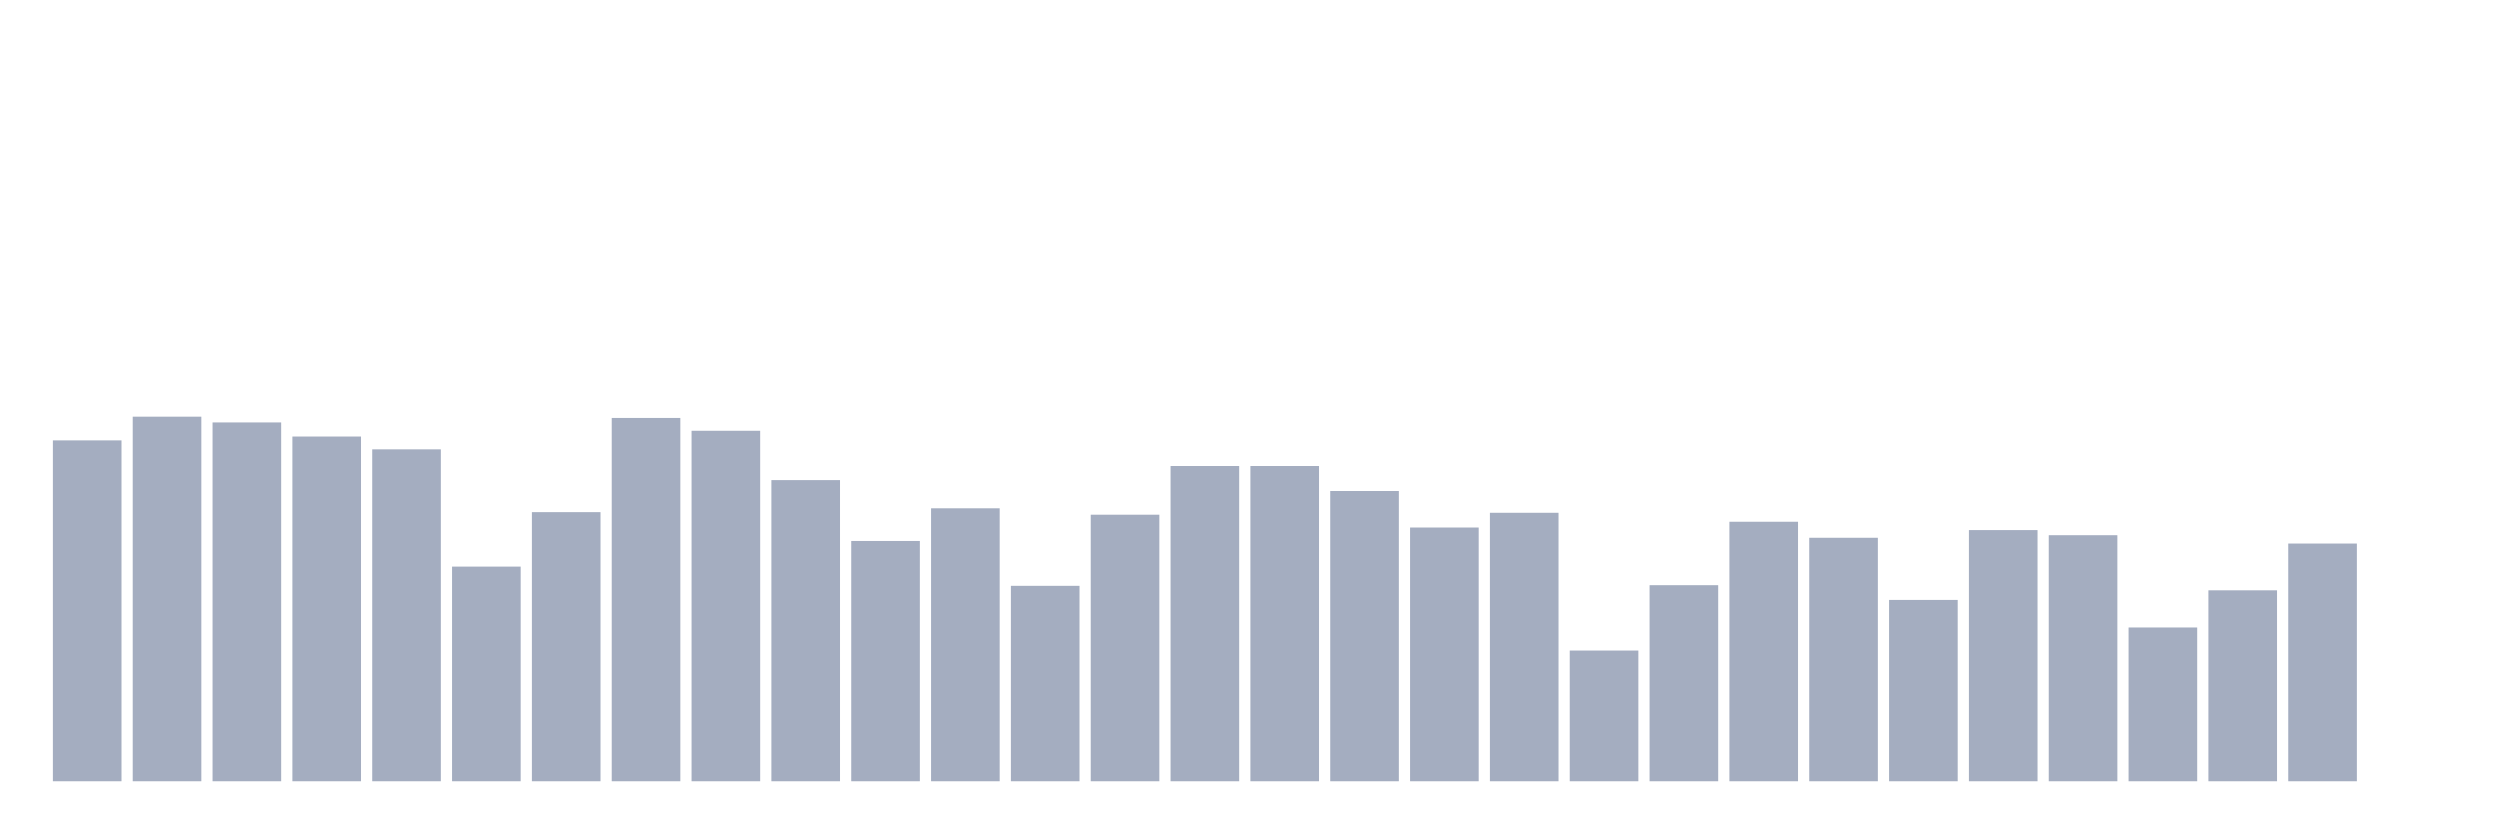 <svg xmlns="http://www.w3.org/2000/svg" viewBox="0 0 480 160"><g transform="translate(10,10)"><rect class="bar" x="0.153" width="13.175" y="74.552" height="65.448" fill="rgb(164,173,192)"></rect><rect class="bar" x="15.482" width="13.175" y="70" height="70" fill="rgb(164,173,192)"></rect><rect class="bar" x="30.81" width="13.175" y="71.107" height="68.893" fill="rgb(164,173,192)"></rect><rect class="bar" x="46.138" width="13.175" y="73.814" height="66.186" fill="rgb(164,173,192)"></rect><rect class="bar" x="61.466" width="13.175" y="76.274" height="63.726" fill="rgb(164,173,192)"></rect><rect class="bar" x="76.794" width="13.175" y="98.787" height="41.213" fill="rgb(164,173,192)"></rect><rect class="bar" x="92.123" width="13.175" y="88.33" height="51.67" fill="rgb(164,173,192)"></rect><rect class="bar" x="107.451" width="13.175" y="70.246" height="69.754" fill="rgb(164,173,192)"></rect><rect class="bar" x="122.779" width="13.175" y="72.707" height="67.293" fill="rgb(164,173,192)"></rect><rect class="bar" x="138.107" width="13.175" y="82.179" height="57.821" fill="rgb(164,173,192)"></rect><rect class="bar" x="153.436" width="13.175" y="93.866" height="46.134" fill="rgb(164,173,192)"></rect><rect class="bar" x="168.764" width="13.175" y="87.592" height="52.408" fill="rgb(164,173,192)"></rect><rect class="bar" x="184.092" width="13.175" y="102.478" height="37.522" fill="rgb(164,173,192)"></rect><rect class="bar" x="199.42" width="13.175" y="88.822" height="51.178" fill="rgb(164,173,192)"></rect><rect class="bar" x="214.748" width="13.175" y="79.473" height="60.527" fill="rgb(164,173,192)"></rect><rect class="bar" x="230.077" width="13.175" y="79.473" height="60.527" fill="rgb(164,173,192)"></rect><rect class="bar" x="245.405" width="13.175" y="84.271" height="55.729" fill="rgb(164,173,192)"></rect><rect class="bar" x="260.733" width="13.175" y="91.283" height="48.717" fill="rgb(164,173,192)"></rect><rect class="bar" x="276.061" width="13.175" y="88.453" height="51.547" fill="rgb(164,173,192)"></rect><rect class="bar" x="291.39" width="13.175" y="114.903" height="25.097" fill="rgb(164,173,192)"></rect><rect class="bar" x="306.718" width="13.175" y="102.355" height="37.645" fill="rgb(164,173,192)"></rect><rect class="bar" x="322.046" width="13.175" y="90.176" height="49.824" fill="rgb(164,173,192)"></rect><rect class="bar" x="337.374" width="13.175" y="93.251" height="46.749" fill="rgb(164,173,192)"></rect><rect class="bar" x="352.702" width="13.175" y="105.185" height="34.815" fill="rgb(164,173,192)"></rect><rect class="bar" x="368.031" width="13.175" y="91.775" height="48.225" fill="rgb(164,173,192)"></rect><rect class="bar" x="383.359" width="13.175" y="92.759" height="47.241" fill="rgb(164,173,192)"></rect><rect class="bar" x="398.687" width="13.175" y="110.475" height="29.525" fill="rgb(164,173,192)"></rect><rect class="bar" x="414.015" width="13.175" y="103.339" height="36.661" fill="rgb(164,173,192)"></rect><rect class="bar" x="429.344" width="13.175" y="94.359" height="45.641" fill="rgb(164,173,192)"></rect><rect class="bar" x="444.672" width="13.175" y="140" height="0" fill="rgb(164,173,192)"></rect></g></svg>